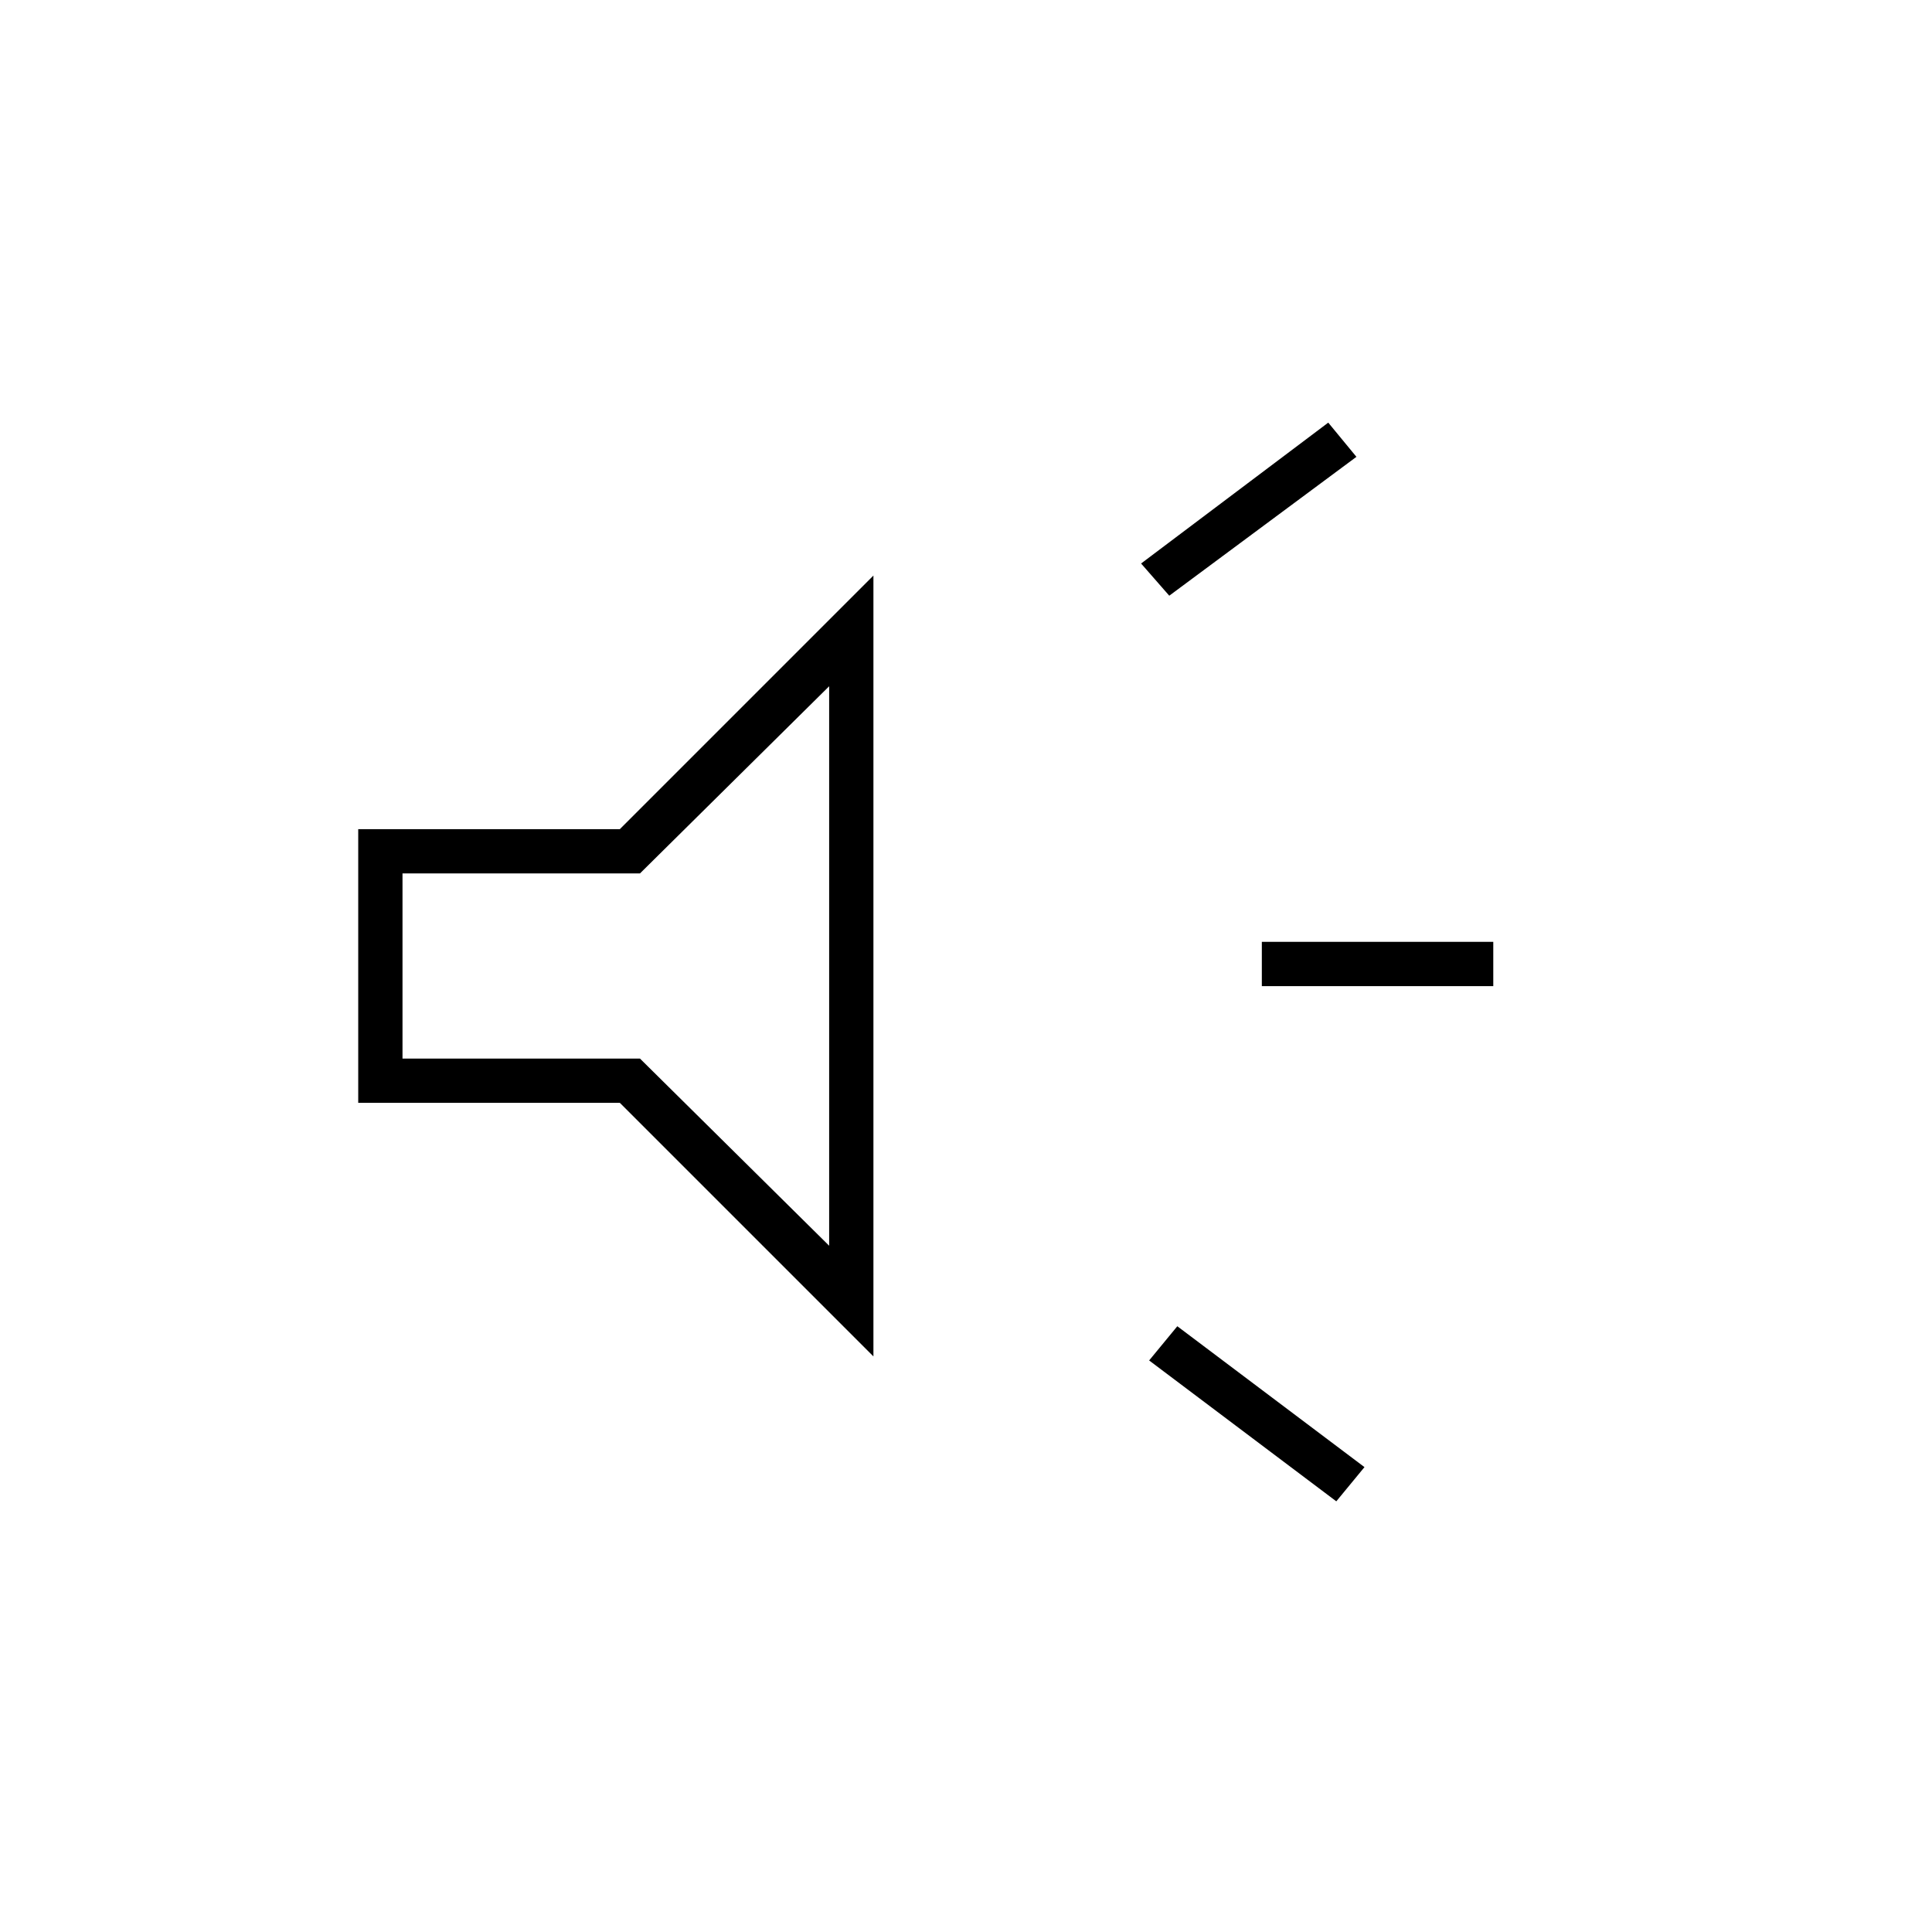 <svg xmlns="http://www.w3.org/2000/svg" width="48" height="48" viewBox="0 -960 960 960"><path d="M627-470v-22h115v22H627Zm37 256-93-70 14-17 93 70-14 17Zm-83-450-14-16 93-70 14 17-93 69ZM178-412v-136h130l126-126v388L308-412H178Zm234-207-94 93H200v92h118l94 93v-278Zm-98 139Z"/></svg>